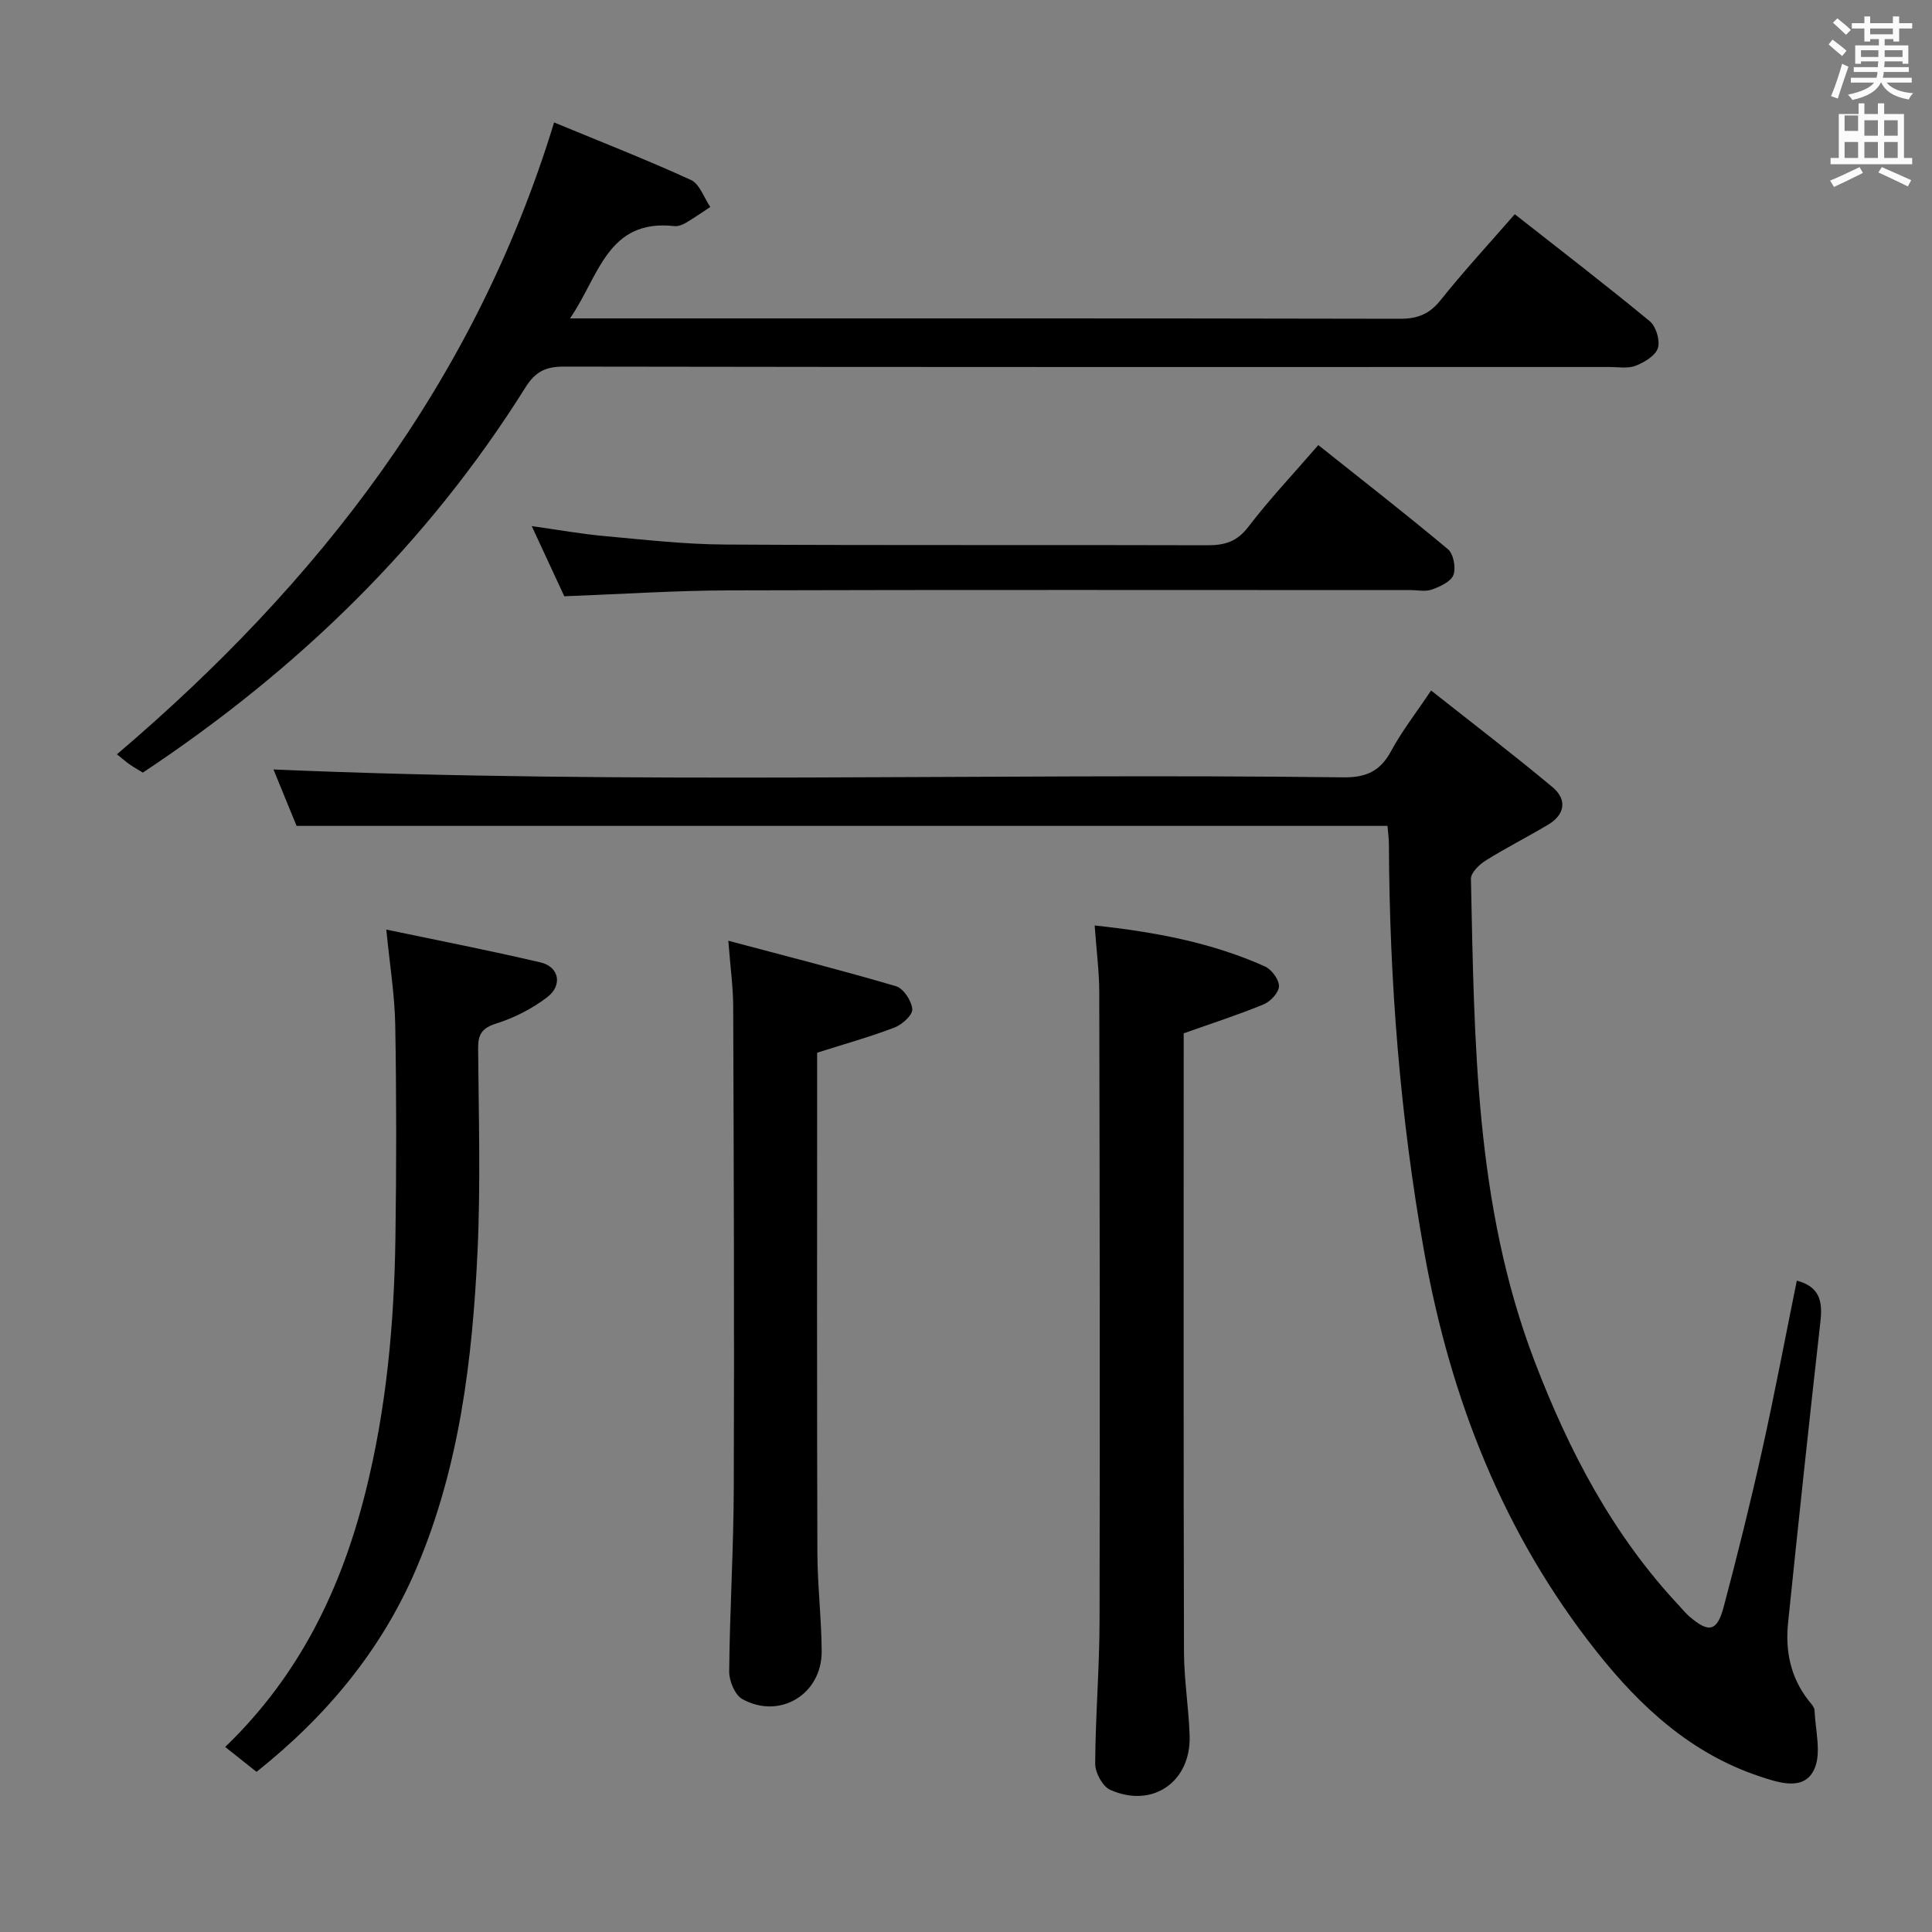 <svg enable-background="new 0 0 400 400" viewBox="0 0 400 400" xmlns="http://www.w3.org/2000/svg"><rect x="0" y="0" width="400" height="400" fill="#808080" stroke="none"/><path d="m378.6 9.2.8-1c.9.7 1.9 1.4 2.9 2.3l-.9 1.1c-1.1-.9-2-1.7-2.8-2.4zm.5 10.7c.9-2.1 1.6-4.3 2.3-6.7.4.2.8.4 1.3.6-.7 2.1-1.5 4.3-2.2 6.6zm.4-15.2.9-.9c1 .8 2 1.6 2.8 2.4l-1 1c-1-.9-1.9-1.8-2.7-2.5zm12.5-1.3h1.2v1.4h2.7v1.1h-2.7v2.7h-1.2v-.5h-1.8v1.3h4.9v3.8h-1.2v-.5h-3.7c0 .4-.1.9-.1 1.2h5.1v1h-5.2c0 .5-.1.9-.2 1.2h6v1h-5.2c1.1 1.3 2.9 2 5.5 2.2-.4.4-.7.8-.9 1.3-2.9-.5-4.8-1.6-5.7-3.5h-.1c-.8 1.7-2.7 2.9-5.9 3.6-.2-.4-.6-.8-.9-1.1 2.8-.6 4.6-1.4 5.4-2.5h-4.8v-1h5.3c.1-.3.2-.7.2-1.2h-4.9v-1h5c0-.4 0-.8.1-1.2h-3.6v.5h-1.2v-3.8h4.9v-1.3h-1.8v.5h-1.2v-2.7h-2.6v-1.1h2.6v-1.4h1.2v1.4h4.7v-1.4zm-6.7 8.4h3.6c0-.4 0-.9 0-1.4h-3.6zm1.9-4.7h4.7v-1.2h-4.7zm6.7 3.3h-3.7v1.4h3.7z" fill="#fafbfa"/><path d="m384.7 21.4h1.3v2.2h2.8v-2.2h1.3v2.2h4.1v9.1h1.7v1.3h-16.9v-1.3h1.7v-9.1h4.1v-2.2zm.3 13.2.7 1.2c-1.8.9-3.8 1.9-6 2.9-.2-.4-.5-.8-.8-1.3 2.4-1 4.4-2 6.1-2.8zm-3.1-7.5h2.8v-3.2h-2.8v4.2zm0 5.6h2.8v-3.3h-2.8zm4.1-4.6h2.8v-3.2h-2.8zm0 4.6h2.8v-3.3h-2.8zm3.6 1.9c2.1.9 4.1 1.8 6.1 2.7l-.7 1.3c-2.2-1.1-4.2-2-6.1-2.9zm3.3-9.7h-2.8v3.2h2.8zm-2.8 7.8h2.8v-3.3h-2.8z" fill="#fafbfa"/><g fill="#010000"><path d="m287.26 170.99c-75.56 0-150.48 0-225.86 0-1.57-3.83-3.31-8.1-4.78-11.68 73.77 3.17 147.65.72 221.5 1.63 4.8.06 7.67-1.31 9.91-5.47 2.19-4.06 5.07-7.75 8.26-12.51 8.63 6.82 17.03 13.24 25.14 20.01 3.04 2.54 2.63 5.66-.91 7.77-4.27 2.55-8.74 4.8-12.95 7.44-1.33.83-3.05 2.52-3.03 3.78.73 33.72.84 67.52 13.13 99.74 7.12 18.66 16.22 36.08 30 50.77.68.73 1.31 1.52 2.06 2.17 4.06 3.51 5.77 3.19 7.15-1.98 2.85-10.74 5.53-21.53 7.94-32.37 2.59-11.65 4.8-23.39 7.19-35.15 4.78 1.26 5.36 4.34 4.89 8.45-2.34 20.79-4.56 41.59-6.7 62.41-.6 5.79.51 11.27 4.19 16.01.51.65 1.26 1.38 1.29 2.1.17 4.16 1.51 8.99-.12 12.33-2.17 4.44-7.39 2.62-11.27 1.33-14.12-4.69-24.62-14.35-33.63-25.7-19.35-24.37-30.34-52.4-35.79-82.84-4.99-27.9-7.19-56.01-7.31-84.32.01-1.3-.19-2.58-.3-3.92z"/><path d="m114.72 25.35c9.7 4.02 19.14 7.7 28.33 11.91 1.81.83 2.7 3.68 4.01 5.59-1.69 1.11-3.34 2.27-5.07 3.29-.69.41-1.61.76-2.37.67-13.86-1.53-15.57 10.32-21.6 19.11h5.81c55.33 0 110.66-.04 165.99.08 3.67.01 6.13-.96 8.45-3.87 4.76-5.97 9.96-11.59 15.35-17.78 9.5 7.47 18.85 14.65 27.94 22.15 1.31 1.08 2.18 3.99 1.69 5.56-.49 1.58-2.79 2.95-4.59 3.66-1.6.63-3.61.26-5.44.26-72.16.01-144.32.04-216.49-.08-3.78-.01-5.91 1.07-7.94 4.31-20.3 32.41-47.11 58.45-79.22 79.75-.73-.45-1.7-.99-2.62-1.62-.81-.56-1.55-1.23-2.74-2.17 41.67-35.46 74.11-77.14 90.51-130.82z"/><path d="m226.64 191.61c12.63 1.36 24.28 3.56 35.25 8.48 1.38.62 2.91 2.69 2.91 4.08-.01 1.29-1.73 3.17-3.13 3.75-5.19 2.15-10.55 3.87-16.6 6.02v4.62c0 41.13-.05 82.26.06 123.39.01 5.79.98 11.58 1.17 17.38.32 9.58-7.69 15.15-16.44 11.24-1.58-.71-3.12-3.54-3.11-5.39.04-9.8.88-19.61.9-29.41.1-43.46.03-86.92-.06-130.37-.01-4.3-.58-8.58-.95-13.79z"/><path d="m150.79 194.77c12.2 3.25 23.53 6.12 34.73 9.42 1.54.46 3.22 3.03 3.36 4.75.1 1.19-2.09 3.19-3.66 3.79-5.08 1.94-10.34 3.41-16.04 5.22v5.07c0 32.82-.06 65.64.05 98.46.02 6.8.85 13.6.89 20.41.05 8.89-8.69 14.19-16.44 9.88-1.53-.85-2.73-3.76-2.71-5.71.12-12.64.91-25.28.95-37.92.12-33.32 0-66.64-.12-99.96-.03-3.93-.58-7.86-1.01-13.41z"/><path d="m53.11 366.84c-2.3-1.83-4.23-3.37-6.49-5.15 15.5-14.91 24.07-32.92 29.04-52.72 4.35-17.3 5.96-35 6.21-52.8.21-14.65.22-29.31-.04-43.95-.11-6.25-1.14-12.48-1.85-19.76 10.73 2.25 21.38 4.32 31.94 6.8 3.84.9 4.62 4.73 1.36 7.21-3.1 2.37-6.79 4.26-10.51 5.43-3.01.95-3.8 2.24-3.78 5.19.11 13.98.53 27.99-.12 41.95-1.06 22.42-3.72 44.64-12.63 65.6-7.25 17.07-18.78 30.79-33.13 42.2z"/><path d="m272.94 92.15c9.25 7.37 18.17 14.3 26.83 21.55 1.16.97 1.7 3.85 1.15 5.33-.52 1.39-2.75 2.41-4.44 3.02-1.33.49-2.96.12-4.46.12-46.99 0-93.99-.08-140.98.06-11.29.03-22.57.79-34.21 1.22-2.05-4.41-4.2-9.05-6.74-14.53 5.53.78 10.28 1.64 15.07 2.07 8.27.75 16.56 1.7 24.85 1.75 33.33.2 66.66.04 99.98.15 3.61.01 6.14-.76 8.47-3.82 4.33-5.67 9.26-10.88 14.48-16.92z"/></g></svg>